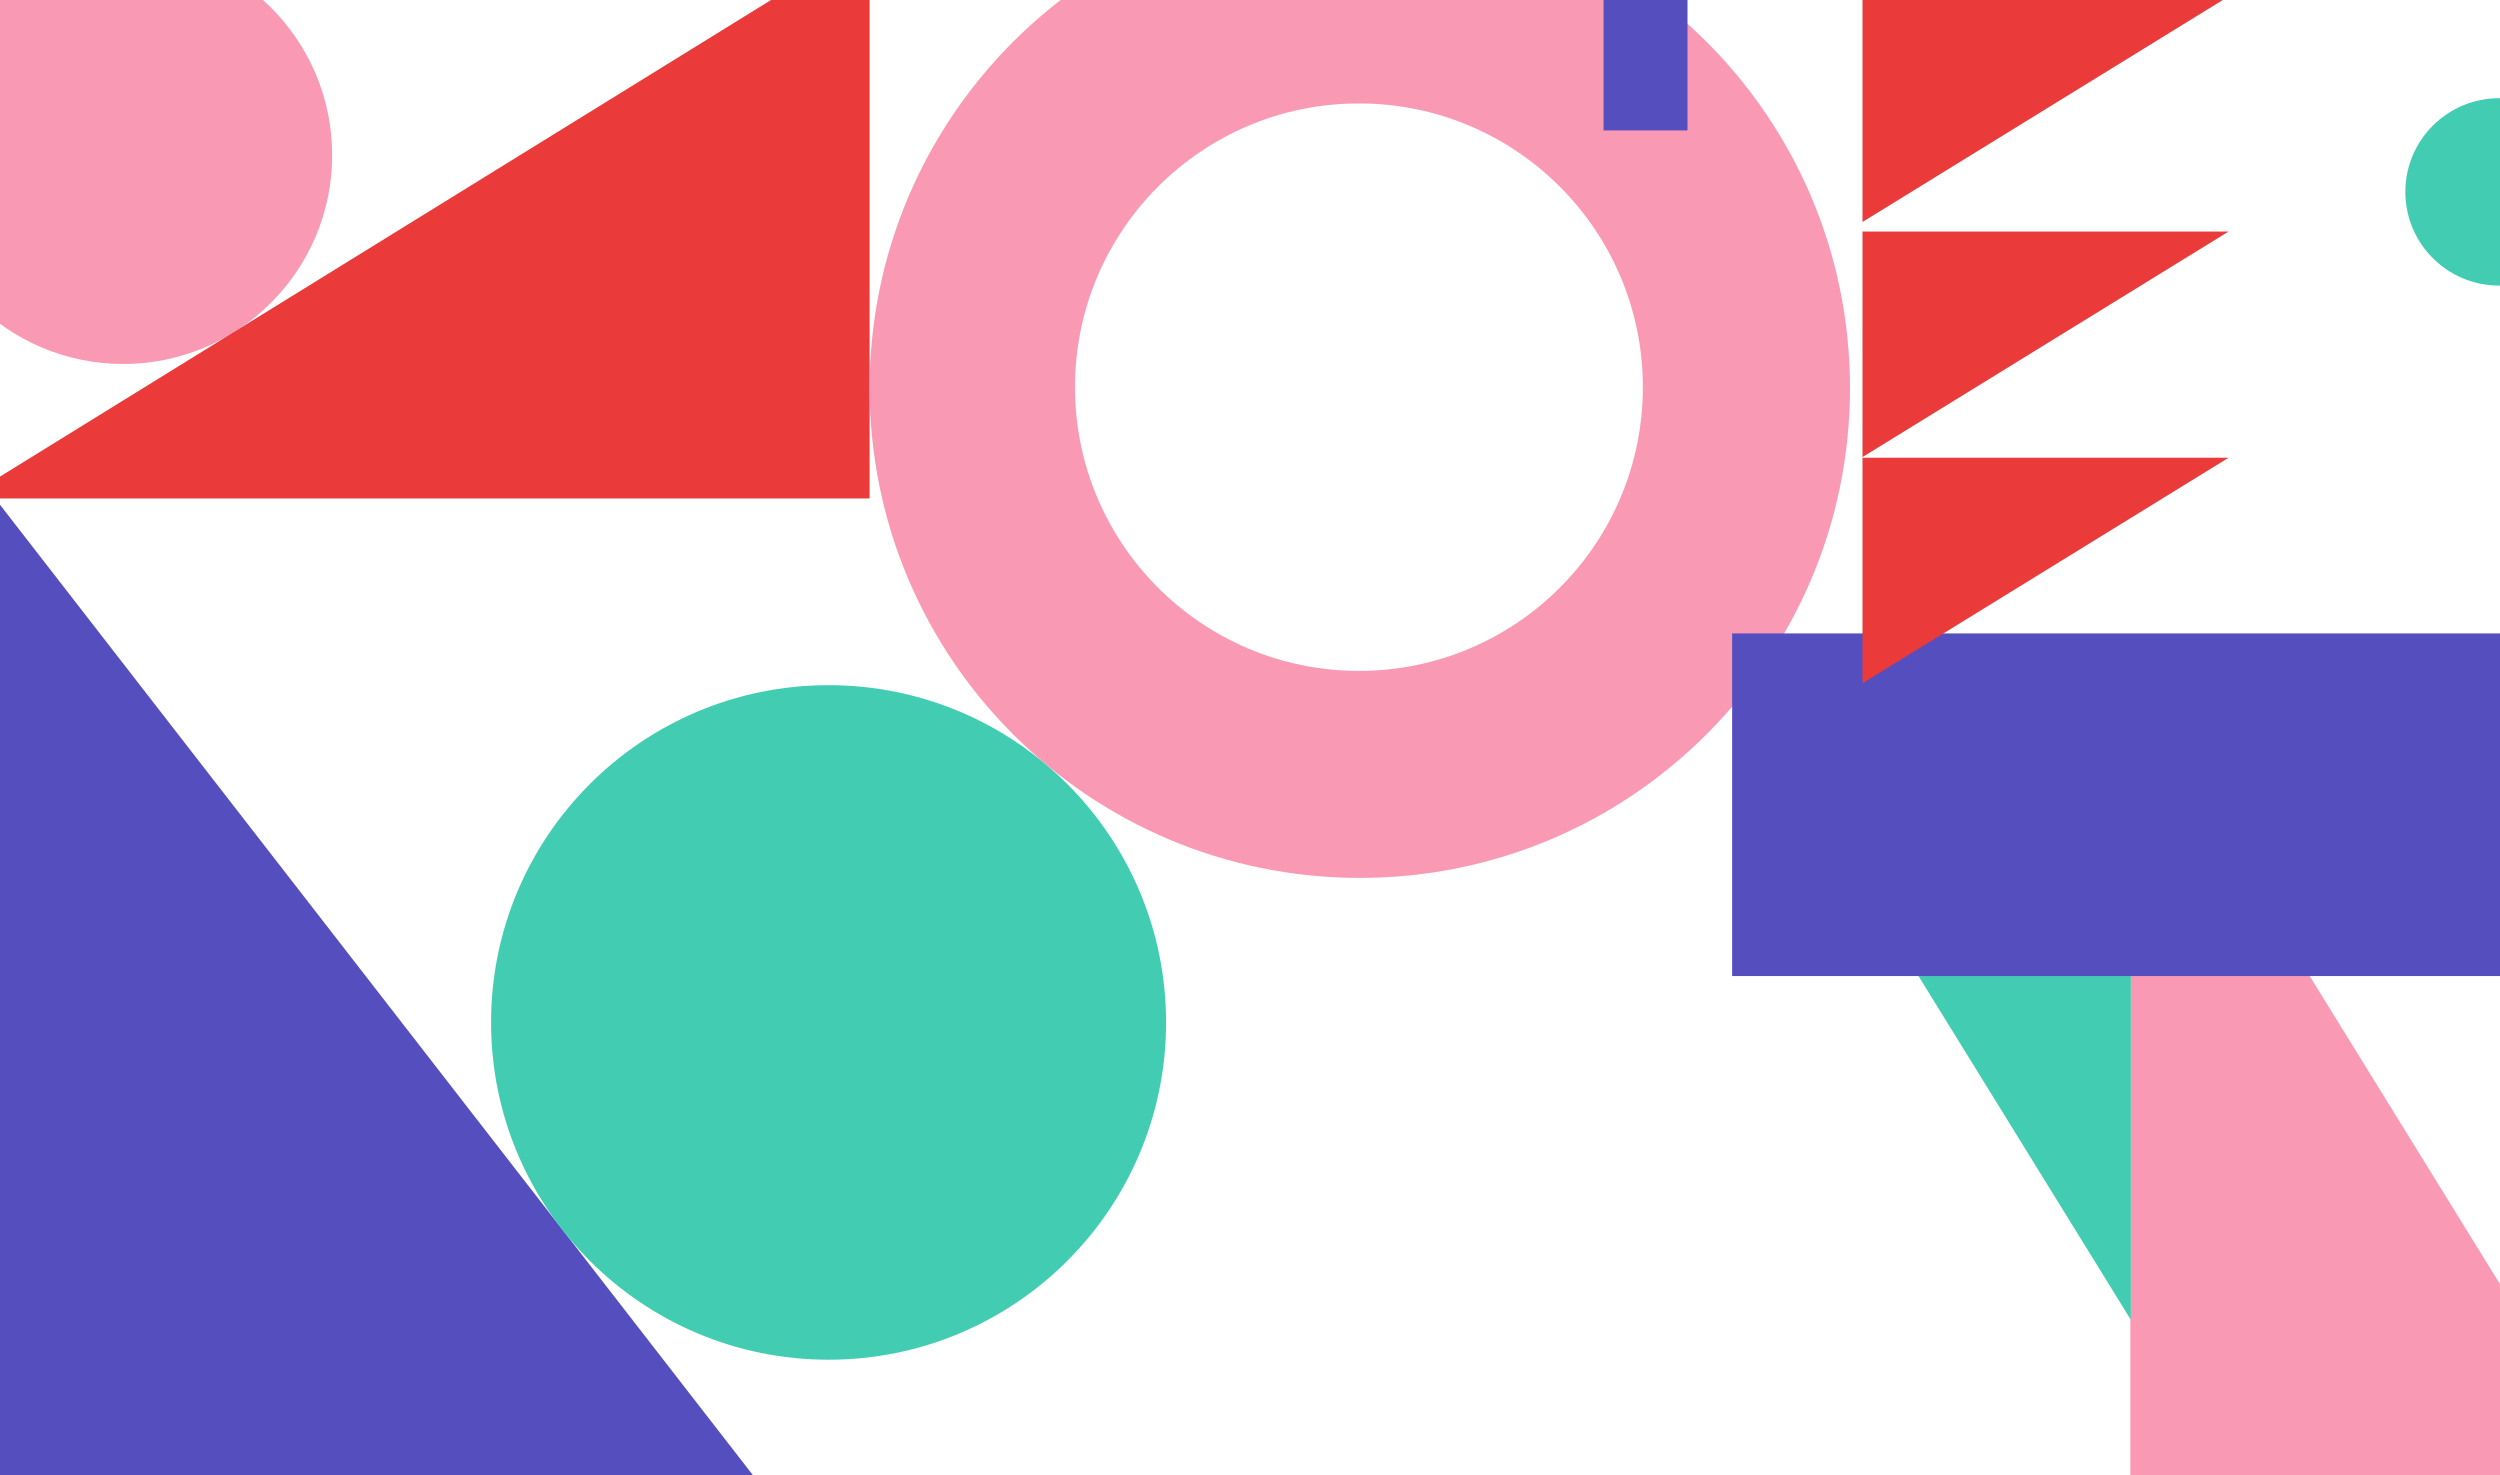 <svg width="1400" height="826" xmlns="http://www.w3.org/2000/svg"><g transform="translate(-1325 -85)" fill="none" fill-rule="evenodd"><path fill="#544EBF" d="M2202 1498H0L1101 78.965z"/><path fill="#FA99B4" d="M2943.485 1069.795h619.574v-382.97z"/><ellipse fill="#42CDB2" cx="1789" cy="657.572" rx="189" ry="188.872"/><ellipse fill="#42CDB2" cx="2724.5" cy="192.464" rx="52.5" ry="52.464"/><ellipse fill="#FA99B4" cx="1394" cy="171.902" rx="117" ry="116.92"/><path fill="#EA3A3A" d="M1305.172 364.144h506.806V50.878z"/><path d="M2086.5 576.627c-151.602 0-274.5-122.815-274.5-274.314C1812 150.814 1934.898 28 2086.5 28S2361 150.814 2361 302.313c0 151.5-122.898 274.314-274.5 274.314zm-.5-115.921c87.813 0 159-71.139 159-158.892 0-87.754-71.187-158.892-159-158.892s-159 71.138-159 158.892c0 87.753 71.187 158.892 159 158.892zM2518 469v619.996h382.97z" fill="#FA99B4"/><path fill="#42CDB2" d="M2518.25 824.055V631H2399z"/><path fill="#544EBF" d="M2295 439.72h630v191.869h-630zM2223 0h47v158.032h-47z"/><path d="M2573 83h-205v126.3zm0 131.658h-205v126.3zm0 126.671h-205v126.3z" fill="#EA3A3A"/></g></svg>